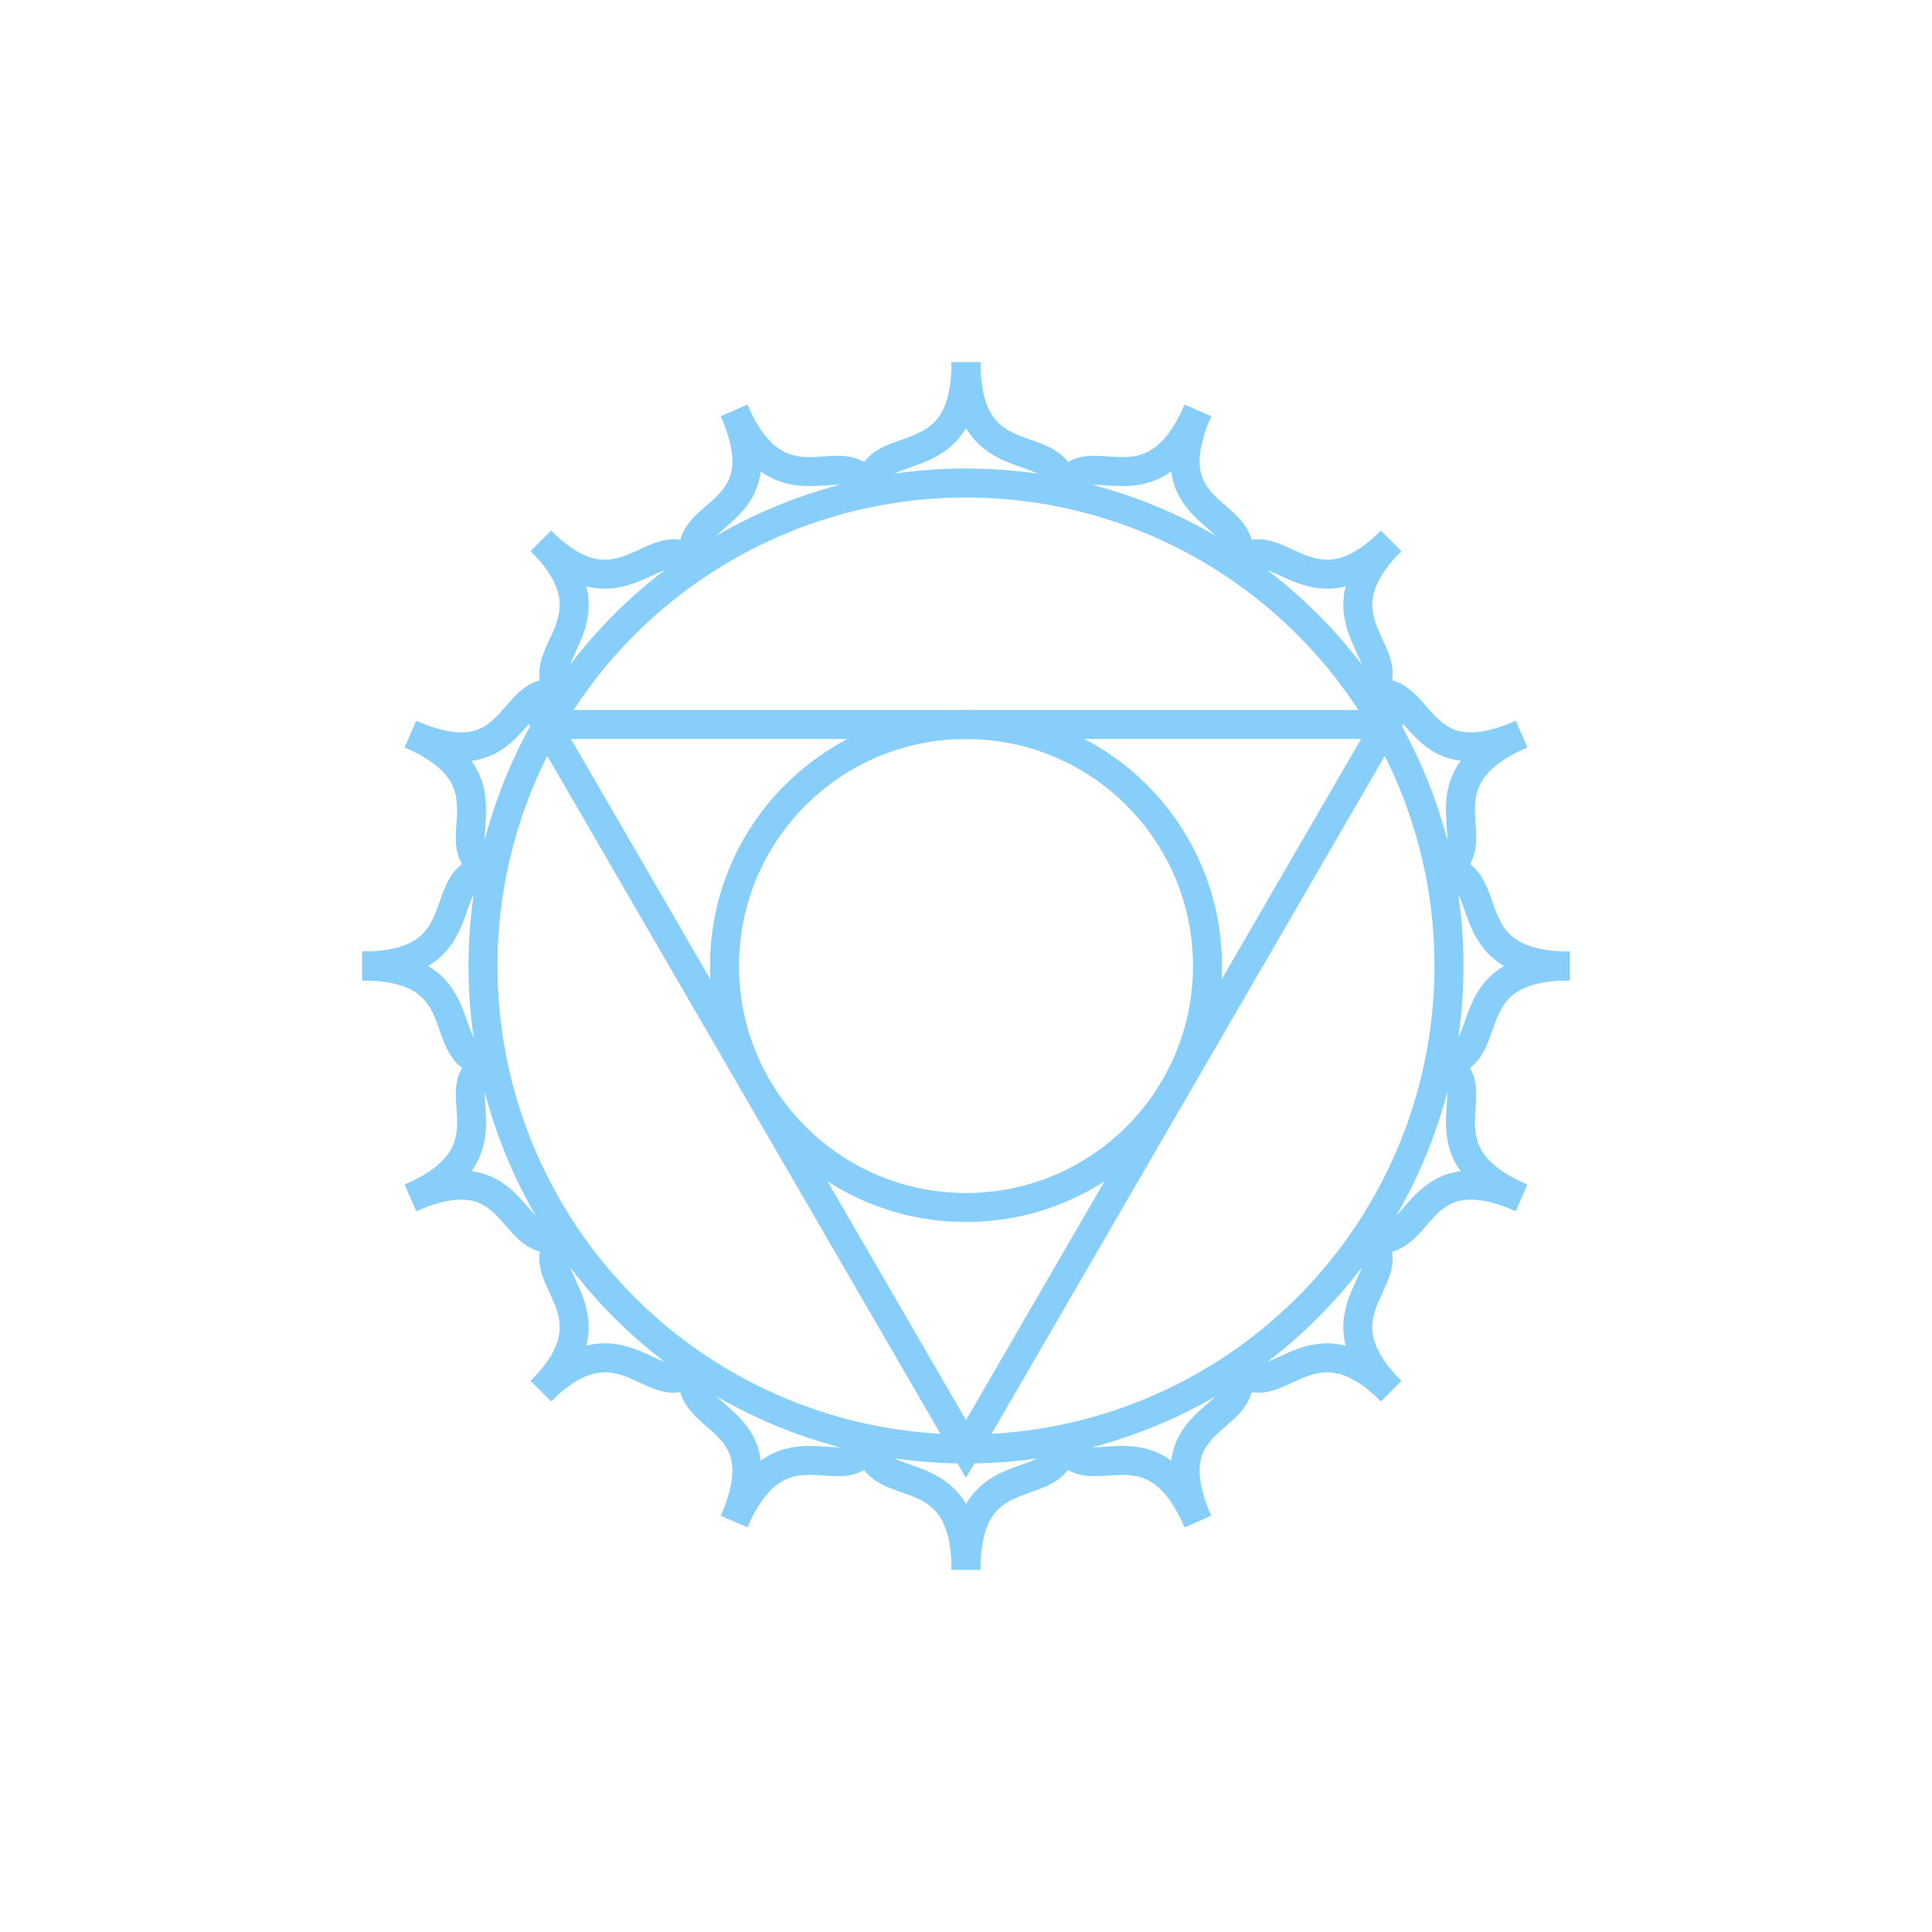 <svg width="400" height="400" viewbox = "0 0 400 400"  xmlns="http://www.w3.org/2000/svg">

<!--
<json>
{
    "imgurl": "",
    "imgw": 2.983971328437751,
    "imgleft": -1.4873205904167783,
    "imgtop": -1.0519856642188752,
    "imgangle": 0,
    "svgwidth": 400,
    "svgheight": 400,
    "unit": 100,
    "x0": 684,
    "y0": 399,
    "x0rel": 0,
    "y0rel": 0,
    "glyph": "0321,0231,",
    "table": []
}
</json>
-->
<path    d = "M180,102 C180,89 200,100 200,75" fill = "none" stroke-width = "6" stroke = "#87cefa" /><path    d = "M200,75 C200,100 220,89 220,102" fill = "none" stroke-width = "6" stroke = "#87cefa" /><path    d = "M220,102 C224,90 238,108 248,85" fill = "none" stroke-width = "6" stroke = "#87cefa" /><path    d = "M248,85 C238,108 260,105 256,117" fill = "none" stroke-width = "6" stroke = "#87cefa" /><path    d = "M256,117 C264,108 271,129 288,112" fill = "none" stroke-width = "6" stroke = "#87cefa" /><path    d = "M288,112 C271,129 292,136 283,144" fill = "none" stroke-width = "6" stroke = "#87cefa" /><path    d = "M283,144 C295,140 292,162 315,152" fill = "none" stroke-width = "6" stroke = "#87cefa" /><path    d = "M315,152 C292,162 310,176 298,180" fill = "none" stroke-width = "6" stroke = "#87cefa" /><path    d = "M298,180 C311,180 300,200 325,200" fill = "none" stroke-width = "6" stroke = "#87cefa" /><path    d = "M325,200 C300,200 311,220 298,220" fill = "none" stroke-width = "6" stroke = "#87cefa" /><path    d = "M298,220 C310,224 292,238 315,248" fill = "none" stroke-width = "6" stroke = "#87cefa" /><path    d = "M315,248 C292,238 295,260 283,256" fill = "none" stroke-width = "6" stroke = "#87cefa" /><path    d = "M283,256 C292,264 271,271 288,288" fill = "none" stroke-width = "6" stroke = "#87cefa" /><path    d = "M288,288 C271,271 264,292 256,283" fill = "none" stroke-width = "6" stroke = "#87cefa" /><path    d = "M256,283 C260,295 238,292 248,315" fill = "none" stroke-width = "6" stroke = "#87cefa" /><path    d = "M248,315 C238,292 224,310 220,298" fill = "none" stroke-width = "6" stroke = "#87cefa" /><path    d = "M220,298 C220,311 200,300 200,325" fill = "none" stroke-width = "6" stroke = "#87cefa" /><path    d = "M200,325 C200,300 180,311 180,298" fill = "none" stroke-width = "6" stroke = "#87cefa" /><path    d = "M180,298 C176,310 162,292 152,315" fill = "none" stroke-width = "6" stroke = "#87cefa" /><path    d = "M152,315 C162,292 140,295 144,283" fill = "none" stroke-width = "6" stroke = "#87cefa" /><path    d = "M144,283 C136,292 129,271 112,288" fill = "none" stroke-width = "6" stroke = "#87cefa" /><path    d = "M112,288 C129,271 108,264 117,256" fill = "none" stroke-width = "6" stroke = "#87cefa" /><path    d = "M117,256 C105,260 108,238 85,248" fill = "none" stroke-width = "6" stroke = "#87cefa" /><path    d = "M85,248 C108,238 90,224 102,220" fill = "none" stroke-width = "6" stroke = "#87cefa" /><path    d = "M102,220 C89,220 100,200 75,200" fill = "none" stroke-width = "6" stroke = "#87cefa" /><path    d = "M75,200 C100,200 89,180 102,180" fill = "none" stroke-width = "6" stroke = "#87cefa" /><path    d = "M102,180 C90,176 108,162 85,152" fill = "none" stroke-width = "6" stroke = "#87cefa" /><path    d = "M85,152 C108,162 105,140 117,144" fill = "none" stroke-width = "6" stroke = "#87cefa" /><path    d = "M117,144 C108,136 129,129 112,112" fill = "none" stroke-width = "6" stroke = "#87cefa" /><path    d = "M112,112 C129,129 136,108 144,117" fill = "none" stroke-width = "6" stroke = "#87cefa" /><path    d = "M144,117 C140,105 162,108 152,85" fill = "none" stroke-width = "6" stroke = "#87cefa" /><path    d = "M152,85 C162,108 176,90 180,102" fill = "none" stroke-width = "6" stroke = "#87cefa" />    <circle cx="200" cy = "200" r = "100" stroke = "#87cefa" stroke-width = "6" fill = "none" />
	<path d = "M287 150 L113 150 L200 300 L287 150 Z" stroke = "#87cefa" stroke-width = "6" fill = "none" />    <circle cx="200" cy = "200" r = "50" stroke = "#87cefa" stroke-width = "6" fill = "none" />
</svg>